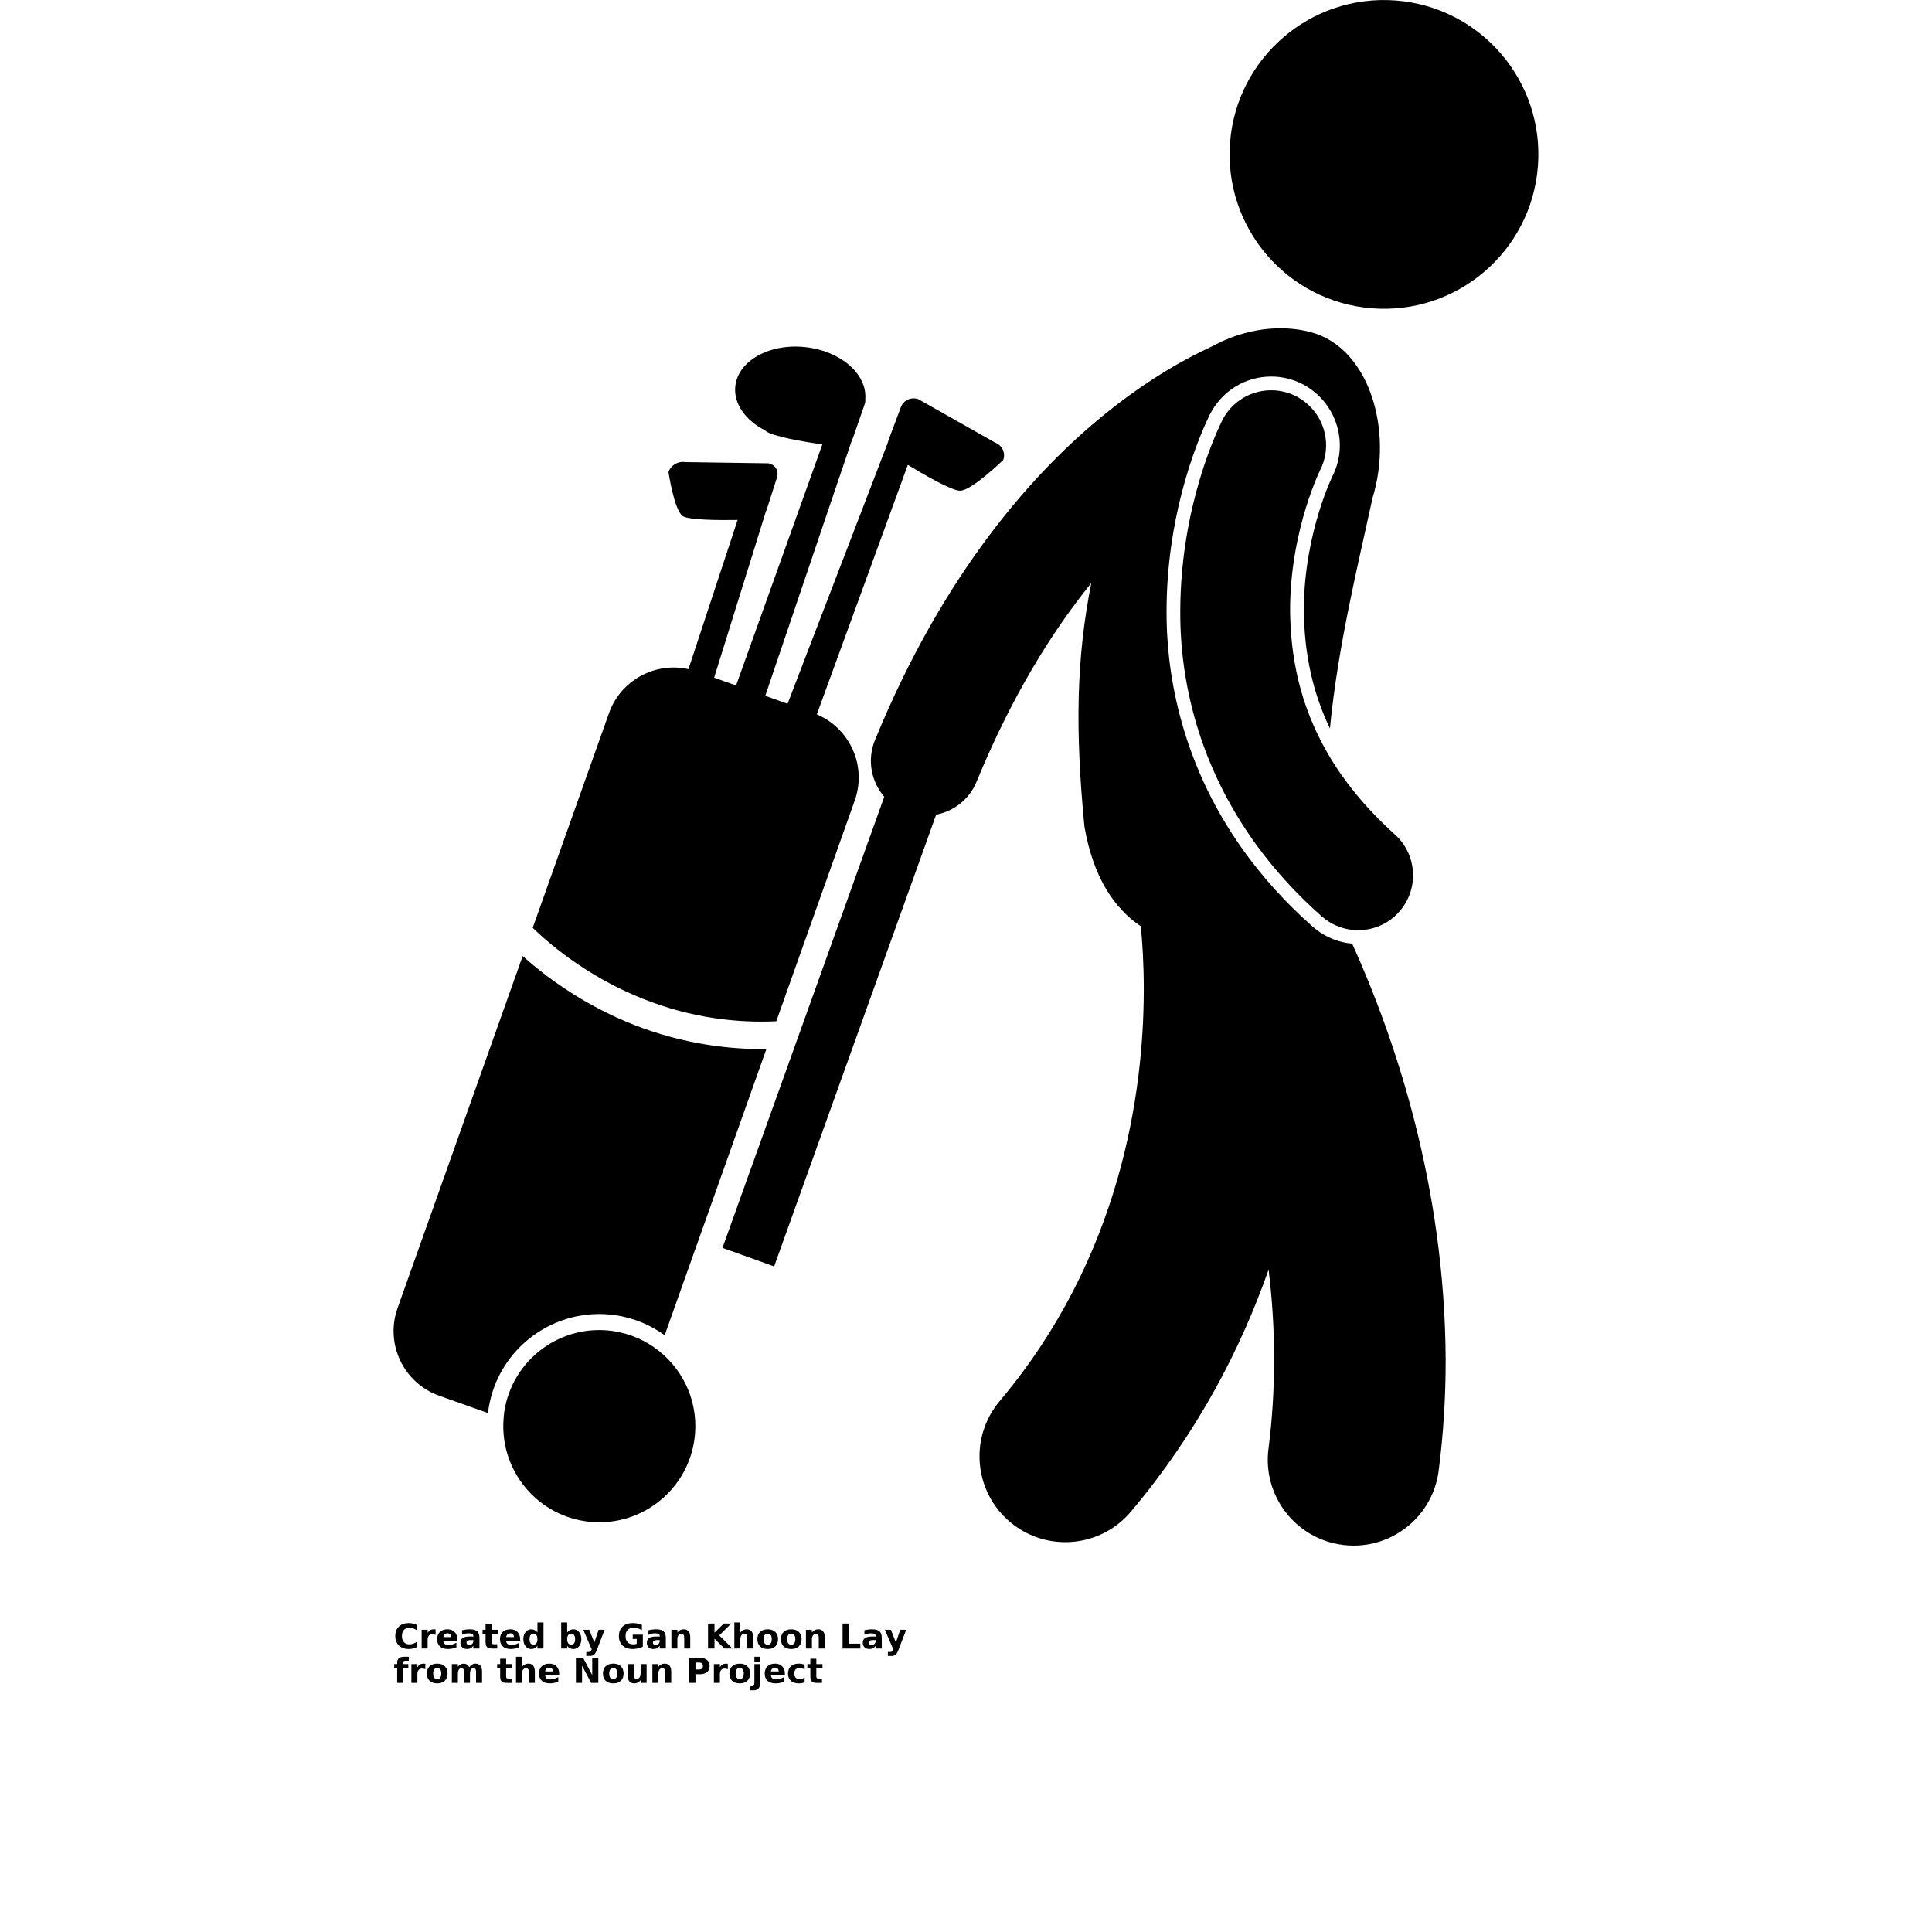 <?xml version="1.0" encoding="UTF-8"?>
<svg width="700pt" height="700pt" version="1.1" viewBox="0 0 700 700" xmlns="http://www.w3.org/2000/svg" xmlns:xlink="http://www.w3.org/1999/xlink">
 <defs>
  <symbol id="u" overflow="visible">
   <path d="m8.328-0.5c-0.43 0.23-0.875 0.398-1.344 0.5-0.461 0.113-0.945 0.172-1.453 0.172-1.512 0-2.711-0.422-3.594-1.266-0.875-0.844-1.312-1.988-1.312-3.438 0-1.445 0.438-2.594 1.312-3.438 0.883-0.844 2.082-1.266 3.594-1.266 0.508 0 0.992 0.059 1.453 0.172 0.469 0.117 0.914 0.281 1.344 0.5v1.875c-0.43-0.289-0.855-0.504-1.281-0.641-0.418-0.133-0.859-0.203-1.328-0.203-0.836 0-1.492 0.266-1.969 0.797-0.48 0.531-0.719 1.266-0.719 2.203s0.238 1.68 0.719 2.219c0.477 0.531 1.133 0.797 1.969 0.797 0.469 0 0.91-0.066 1.328-0.203 0.426-0.145 0.852-0.363 1.281-0.656z"/>
  </symbol>
  <symbol id="e" overflow="visible">
   <path d="m6.094-4.953c-0.188-0.082-0.375-0.145-0.562-0.188-0.188-0.039-0.375-0.062-0.562-0.062-0.562 0-0.996 0.18-1.297 0.531-0.305 0.355-0.453 0.867-0.453 1.531v3.141h-2.172v-6.797h2.172v1.109c0.281-0.445 0.598-0.77 0.953-0.969 0.363-0.207 0.801-0.312 1.312-0.312 0.07 0 0.148 0.008 0.234 0.016 0.082 0 0.207 0.012 0.375 0.031z"/>
  </symbol>
  <symbol id="b" overflow="visible">
   <path d="m7.828-3.422v0.625h-5.078c0.051 0.512 0.234 0.898 0.547 1.156 0.32 0.25 0.766 0.375 1.328 0.375 0.457 0 0.926-0.066 1.406-0.203 0.477-0.133 0.973-0.344 1.484-0.625v1.688c-0.523 0.188-1.039 0.328-1.547 0.422-0.512 0.102-1.027 0.156-1.547 0.156-1.23 0-2.188-0.312-2.875-0.938-0.68-0.625-1.016-1.5-1.016-2.625 0-1.113 0.332-1.988 1-2.625 0.676-0.633 1.602-0.953 2.781-0.953 1.062 0 1.91 0.324 2.547 0.969 0.645 0.648 0.969 1.508 0.969 2.578zm-2.234-0.719c0-0.414-0.121-0.75-0.359-1-0.242-0.25-0.555-0.375-0.938-0.375-0.43 0-0.773 0.121-1.031 0.359-0.262 0.23-0.422 0.57-0.484 1.016z"/>
  </symbol>
  <symbol id="d" overflow="visible">
   <path d="m4.094-3.062c-0.461 0-0.805 0.078-1.031 0.234-0.219 0.156-0.328 0.383-0.328 0.672 0 0.281 0.086 0.5 0.266 0.656 0.188 0.156 0.441 0.234 0.766 0.234 0.414 0 0.758-0.145 1.031-0.438 0.281-0.301 0.422-0.672 0.422-1.109v-0.25zm3.328-0.812v3.875h-2.203v-1.016c-0.293 0.418-0.621 0.719-0.984 0.906-0.367 0.188-0.809 0.281-1.328 0.281-0.699 0-1.273-0.203-1.719-0.609-0.438-0.414-0.656-0.953-0.656-1.609 0-0.789 0.273-1.375 0.828-1.75 0.551-0.375 1.41-0.562 2.578-0.562h1.281v-0.172c0-0.344-0.137-0.594-0.406-0.75-0.273-0.156-0.695-0.234-1.266-0.234-0.469 0-0.906 0.047-1.312 0.141-0.398 0.094-0.766 0.23-1.109 0.406v-1.656c0.469-0.113 0.938-0.195 1.406-0.25 0.469-0.062 0.938-0.094 1.406-0.094 1.227 0 2.113 0.246 2.656 0.734 0.551 0.48 0.828 1.266 0.828 2.359z"/>
  </symbol>
  <symbol id="c" overflow="visible">
   <path d="m3.422-8.734v1.938h2.234v1.547h-2.234v2.891c0 0.312 0.062 0.527 0.188 0.641 0.125 0.105 0.375 0.156 0.75 0.156h1.109v1.562h-1.859c-0.867 0-1.477-0.176-1.828-0.531-0.355-0.363-0.531-0.973-0.531-1.828v-2.891h-1.094v-1.547h1.094v-1.938z"/>
  </symbol>
  <symbol id="k" overflow="visible">
   <path d="m5.672-5.812v-3.641h2.188v9.453h-2.188v-0.984c-0.305 0.406-0.637 0.703-1 0.891-0.355 0.176-0.766 0.266-1.234 0.266-0.844 0-1.539-0.332-2.078-1-0.531-0.664-0.797-1.52-0.797-2.562 0-1.051 0.266-1.91 0.797-2.578 0.539-0.664 1.234-1 2.078-1 0.469 0 0.879 0.094 1.234 0.281 0.363 0.188 0.695 0.48 1 0.875zm-1.438 4.406c0.469 0 0.82-0.164 1.062-0.5 0.25-0.344 0.375-0.836 0.375-1.484 0-0.645-0.125-1.141-0.375-1.484-0.242-0.344-0.594-0.516-1.062-0.516-0.461 0-0.812 0.172-1.062 0.516-0.242 0.344-0.359 0.84-0.359 1.484 0 0.648 0.117 1.141 0.359 1.484 0.25 0.336 0.602 0.5 1.062 0.5z"/>
  </symbol>
  <symbol id="j" overflow="visible">
   <path d="m4.672-1.406c0.457 0 0.805-0.164 1.047-0.5 0.25-0.344 0.375-0.836 0.375-1.484 0-0.645-0.125-1.141-0.375-1.484-0.242-0.344-0.59-0.516-1.047-0.516-0.469 0-0.828 0.172-1.078 0.516s-0.375 0.84-0.375 1.484c0 0.648 0.125 1.141 0.375 1.484 0.25 0.336 0.609 0.5 1.078 0.5zm-1.453-4.406c0.301-0.395 0.633-0.688 1-0.875 0.363-0.188 0.781-0.281 1.25-0.281 0.844 0 1.531 0.336 2.062 1 0.539 0.668 0.812 1.527 0.812 2.578 0 1.043-0.273 1.898-0.812 2.562-0.531 0.668-1.219 1-2.062 1-0.469 0-0.887-0.094-1.25-0.281-0.367-0.188-0.699-0.477-1-0.875v0.984h-2.172v-9.453h2.172z"/>
  </symbol>
  <symbol id="g" overflow="visible">
   <path d="m0.156-6.797h2.172l1.828 4.609 1.547-4.609h2.172l-2.859 7.438c-0.281 0.758-0.617 1.289-1 1.594-0.387 0.301-0.891 0.453-1.516 0.453h-1.25v-1.438h0.672c0.375 0 0.645-0.059 0.812-0.172 0.164-0.117 0.297-0.324 0.391-0.625l0.062-0.188z"/>
  </symbol>
  <symbol id="i" overflow="visible">
   <path d="m9.297-0.672c-0.586 0.281-1.195 0.496-1.828 0.641-0.625 0.133-1.273 0.203-1.938 0.203-1.512 0-2.711-0.422-3.594-1.266-0.875-0.844-1.312-1.988-1.312-3.438 0-1.457 0.445-2.602 1.344-3.438 0.895-0.844 2.125-1.266 3.688-1.266 0.602 0 1.18 0.059 1.734 0.172 0.551 0.117 1.07 0.281 1.562 0.5v1.875c-0.5-0.281-1-0.488-1.5-0.625-0.5-0.145-1-0.219-1.5-0.219-0.938 0-1.664 0.262-2.172 0.781-0.5 0.523-0.75 1.262-0.75 2.219 0 0.969 0.242 1.715 0.734 2.234 0.488 0.523 1.18 0.781 2.078 0.781 0.238 0 0.461-0.016 0.672-0.047 0.207-0.031 0.395-0.078 0.562-0.141v-1.766h-1.438v-1.562h3.656z"/>
  </symbol>
  <symbol id="f" overflow="visible">
   <path d="m7.875-4.141v4.141h-2.172v-3.172c0-0.582-0.016-0.984-0.047-1.203-0.023-0.227-0.07-0.395-0.141-0.5-0.086-0.145-0.199-0.254-0.344-0.328-0.148-0.082-0.312-0.125-0.5-0.125-0.449 0-0.805 0.18-1.062 0.531-0.262 0.344-0.391 0.828-0.391 1.453v3.344h-2.172v-6.797h2.172v0.984c0.32-0.395 0.664-0.688 1.031-0.875 0.375-0.188 0.785-0.281 1.234-0.281 0.781 0 1.375 0.246 1.781 0.734 0.406 0.48 0.609 1.18 0.609 2.094z"/>
  </symbol>
  <symbol id="t" overflow="visible">
   <path d="m1.141-9.062h2.344v3.312l3.359-3.312h2.719l-4.359 4.297 4.812 4.766h-2.922l-3.609-3.578v3.578h-2.344z"/>
  </symbol>
  <symbol id="h" overflow="visible">
   <path d="m7.875-4.141v4.141h-2.172v-3.156c0-0.594-0.016-1-0.047-1.219-0.023-0.227-0.07-0.395-0.141-0.5-0.086-0.145-0.199-0.254-0.344-0.328-0.148-0.082-0.312-0.125-0.5-0.125-0.449 0-0.805 0.18-1.062 0.531-0.262 0.344-0.391 0.828-0.391 1.453v3.344h-2.172v-9.453h2.172v3.641c0.32-0.395 0.664-0.688 1.031-0.875 0.375-0.188 0.785-0.281 1.234-0.281 0.781 0 1.375 0.246 1.781 0.734 0.406 0.48 0.609 1.18 0.609 2.094z"/>
  </symbol>
  <symbol id="a" overflow="visible">
   <path d="m4.281-5.406c-0.48 0-0.852 0.172-1.109 0.516-0.25 0.344-0.375 0.844-0.375 1.5 0 0.648 0.125 1.148 0.375 1.5 0.258 0.344 0.629 0.516 1.109 0.516 0.469 0 0.828-0.172 1.078-0.516 0.258-0.352 0.391-0.852 0.391-1.5 0-0.656-0.133-1.156-0.391-1.5-0.25-0.344-0.609-0.516-1.078-0.516zm0-1.562c1.164 0 2.078 0.32 2.734 0.953 0.664 0.625 1 1.5 1 2.625 0 1.117-0.336 1.992-1 2.625-0.656 0.625-1.57 0.938-2.734 0.938-1.18 0-2.102-0.312-2.766-0.938-0.656-0.633-0.984-1.508-0.984-2.625 0-1.125 0.328-2 0.984-2.625 0.664-0.633 1.586-0.953 2.766-0.953z"/>
  </symbol>
  <symbol id="s" overflow="visible">
   <path d="m1.141-9.062h2.344v7.297h4.094v1.766h-6.438z"/>
  </symbol>
  <symbol id="r" overflow="visible">
   <path d="m5.516-9.453v1.438h-1.203c-0.305 0-0.516 0.059-0.641 0.172-0.125 0.105-0.188 0.293-0.188 0.562v0.484h1.859v1.547h-1.859v5.25h-2.172v-5.25h-1.078v-1.547h1.078v-0.484c0-0.738 0.207-1.285 0.625-1.641 0.414-0.352 1.055-0.531 1.922-0.531z"/>
  </symbol>
  <symbol id="q" overflow="visible">
   <path d="m7.344-5.672c0.281-0.414 0.609-0.734 0.984-0.953 0.375-0.227 0.789-0.344 1.25-0.344 0.781 0 1.375 0.246 1.781 0.734 0.406 0.48 0.609 1.18 0.609 2.094v4.141h-2.172v-3.547-0.156-0.25c0-0.477-0.074-0.828-0.219-1.047-0.137-0.219-0.359-0.328-0.672-0.328-0.418 0-0.742 0.172-0.969 0.516-0.219 0.336-0.336 0.824-0.344 1.469v3.344h-2.188v-3.547c0-0.75-0.07-1.234-0.203-1.453-0.125-0.219-0.352-0.328-0.672-0.328-0.418 0-0.742 0.172-0.969 0.516-0.23 0.344-0.344 0.836-0.344 1.469v3.344h-2.188v-6.797h2.188v0.984c0.27-0.375 0.578-0.66 0.922-0.859 0.344-0.195 0.723-0.297 1.141-0.297 0.469 0 0.879 0.117 1.234 0.344 0.363 0.23 0.641 0.547 0.828 0.953z"/>
  </symbol>
  <symbol id="p" overflow="visible">
   <path d="m1.141-9.062h2.609l3.297 6.219v-6.219h2.219v9.062h-2.609l-3.297-6.219v6.219h-2.219z"/>
  </symbol>
  <symbol id="o" overflow="visible">
   <path d="m0.969-2.641v-4.156h2.188v0.672c0 0.375-0.008 0.84-0.016 1.391v1.109c0 0.555 0.016 0.949 0.047 1.188 0.031 0.242 0.078 0.418 0.141 0.531 0.094 0.137 0.211 0.246 0.359 0.328 0.145 0.074 0.305 0.109 0.484 0.109 0.457 0 0.816-0.172 1.078-0.516 0.258-0.352 0.391-0.836 0.391-1.453v-3.359h2.172v6.797h-2.172v-0.984c-0.336 0.398-0.684 0.688-1.047 0.875-0.367 0.188-0.773 0.281-1.219 0.281-0.781 0-1.383-0.238-1.797-0.719-0.406-0.477-0.609-1.176-0.609-2.094z"/>
  </symbol>
  <symbol id="n" overflow="visible">
   <path d="m1.141-9.062h3.875c1.156 0 2.039 0.258 2.656 0.766 0.625 0.512 0.938 1.242 0.938 2.188 0 0.949-0.312 1.684-0.938 2.203-0.617 0.512-1.5 0.766-2.656 0.766h-1.531v3.141h-2.344zm2.344 1.688v2.531h1.281c0.457 0 0.805-0.109 1.047-0.328 0.25-0.219 0.375-0.531 0.375-0.938s-0.125-0.719-0.375-0.938c-0.242-0.219-0.59-0.328-1.047-0.328z"/>
  </symbol>
  <symbol id="m" overflow="visible">
   <path d="m1.047-6.797h2.172v6.672c0 0.914-0.219 1.613-0.656 2.094-0.438 0.477-1.074 0.719-1.906 0.719h-1.062v-1.438h0.375c0.406 0 0.688-0.094 0.844-0.281 0.156-0.18 0.234-0.543 0.234-1.094zm0-2.656h2.172v1.781h-2.172z"/>
  </symbol>
  <symbol id="l" overflow="visible">
   <path d="m6.547-6.594v1.781c-0.305-0.207-0.605-0.359-0.906-0.453-0.293-0.094-0.602-0.141-0.922-0.141-0.605 0-1.078 0.18-1.422 0.531-0.336 0.355-0.5 0.852-0.5 1.484 0 0.637 0.164 1.133 0.5 1.484 0.344 0.355 0.816 0.531 1.422 0.531 0.344 0 0.664-0.051 0.969-0.156 0.312-0.102 0.598-0.254 0.859-0.453v1.781c-0.344 0.125-0.695 0.219-1.047 0.281-0.344 0.062-0.695 0.094-1.047 0.094-1.23 0-2.195-0.312-2.891-0.938-0.688-0.633-1.031-1.508-1.031-2.625 0-1.125 0.344-2 1.031-2.625 0.695-0.633 1.66-0.953 2.891-0.953 0.352 0 0.703 0.031 1.047 0.094 0.352 0.062 0.703 0.156 1.047 0.281z"/>
  </symbol>
 </defs>
 <g>
  <path d="m505.74 0.18c30.801 2.375 53.844 29.27 51.469 60.07-2.375 30.797-29.27 53.84-60.07 51.465s-53.844-29.27-51.469-60.07c2.375-30.797 29.27-53.84 60.07-51.465"/>
  <path d="m486.45 559.74c1.348 0.172 2.691 0.258 4.016 0.258 15.398 0.004 28.77-11.434 30.789-27.105v-0.004c1.762-13.637 2.539-26.984 2.539-39.926-0.234-63.422-18.383-116.83-33.875-151.06-4.719-0.406-9.207-2.164-12.961-5.055-0.48-0.371-0.961-0.75-1.418-1.156-9.996-8.836-18.137-18.012-24.773-27.219-24.191-33.566-28.246-67.578-28.102-87.316 0.051-16.293 2.445-30.656 5.445-42.352 3.41-13.309 7.613-23.156 10.082-28.285l0.145-0.305c4.363-8.574 12.859-13.785 22.266-13.785 3.891 0 7.789 0.941 11.273 2.719 1.879 0.957 3.562 2.141 5.078 3.473 8.344 7.312 11.055 19.617 5.805 29.953l-0.168 0.367c-0.242 0.516-0.613 1.344-1.078 2.449-0.918 2.199-2.293 5.754-3.664 10.262-2.492 8.133-5.457 20.891-5.441 35.531 0.152 15.699 3.238 29.785 9.449 42.742 2.918-30.18 10.414-60.203 15.43-83.461 7.606-24.602-1.16-54.402-22.281-60.094-10.625-2.863-23.75-1.516-35.852 5.137-9.133 4.168-22.391 11.422-37.488 23.457-27.078 21.551-59.812 58.543-84.645 119.18-2.938 7.172-1.371 15.055 3.367 20.547l-58.621 163.44 18.723 6.715 58.699-163.67c6.356-1.234 12-5.504 14.641-11.941 12.723-30.984 27.309-54.344 41.57-71.988-5.402 27.082-5.902 53.082-2.481 88.293 3.254 18.637 10.891 29.617 20.414 36.059 0.57 5.769 1.086 13.531 1.078 22.789 0.012 18.625-2.086 43.148-9.68 69.281-7.606 26.164-20.559 53.863-42.527 79.973-11.059 13.129-9.375 32.738 3.754 43.797 13.129 11.062 32.738 9.379 43.801-3.75 24.055-28.562 39.805-58.891 49.875-87.68 1.305 10.633 2.035 21.66 1.988 32.945 0 10.445-0.633 21.125-2.027 31.973-2.191 17.027 9.828 32.613 26.855 34.809z"/>
  <path d="m473.08 184.21c1.414-4.637 2.824-8.305 3.828-10.715 0.496-1.203 0.902-2.094 1.152-2.633 0.121-0.266 0.211-0.449 0.258-0.539 3.832-7.547 2.383-16.371-2.961-22.309-1.59-1.766-3.504-3.289-5.746-4.43-9.789-4.992-21.77-1.098-26.754 8.695v-0.004c-0.379 0.84-4.426 8.777-8.25 21.699-3.551 11.996-6.91 28.285-6.969 47.223-0.188 25.586 6.746 56.488 27.863 85.316 6.414 8.754 14.117 17.316 23.344 25.477 0.145 0.129 0.297 0.238 0.445 0.363 2.43 2.043 5.207 3.406 8.109 4.106 1.539 0.371 3.106 0.574 4.676 0.574 5.477 0 10.926-2.246 14.859-6.66 7.312-8.203 6.586-20.777-1.609-28.086-10.746-9.68-18.543-19.484-24.211-29.223-10.438-17.938-13.527-35.641-13.688-51.871-0.016-14.602 2.812-27.711 5.652-36.984z"/>
  <path d="m277.27 252.11 31.398-92.621c0.133-0.242 0.258-0.48 0.352-0.75l3.644-10.473 0.02-0.062 0.578-1.664c0.23-0.652 0.305-1.324 0.25-1.973 0.676-9.074-8.965-17.449-21.789-18.805-13.004-1.379-24.336 4.977-25.312 14.195-0.676 6.352 3.754 12.406 10.824 16.008 0.039 0.039 0.078 0.102 0.117 0.137 2.238 2 13.891 3.957 20.594 4.945l-31.25 87.305-7.949-2.824 18.723-60.141c0.121-0.238 0.23-0.473 0.312-0.727l3.719-11.625c0.785-2.426-0.621-4.738-3.133-5.164l-30.207-0.438c-2.512-0.426-5.172 1.188-5.949 3.617 0 0 2.043 13.859 5.176 15.945 2.203 1.465 13.418 1.5 19.859 1.398l-17.805 54.051c-12.078-2.684-24.543 3.981-28.793 15.938l-27.641 77.785c0.465 0.449 0.953 0.922 1.496 1.422 3.856 3.598 9.617 8.438 17.098 13.266 0.574 0.371 1.18 0.742 1.773 1.109 3.195 1.992 6.668 3.965 10.426 5.832 1.035 0.516 2.106 1.023 3.184 1.523 3.836 1.773 7.934 3.426 12.293 4.883 1.211 0.406 2.445 0.793 3.695 1.168 4.125 1.227 8.469 2.262 13.016 3.059 6.254 1.09 12.895 1.723 19.914 1.723 1.762 0 3.555-0.051 5.367-0.133l28.426-79.992c4.43-12.469-1.707-26.102-13.738-31.191l32.969-90.402c5.785 3.523 16 9.461 19 9.359 4.262-0.145 15.555-11.117 15.555-11.117 0.949-2.527-0.371-5.348-2.949-6.316l-27.75-15.699c-2.57-0.969-5.426 0.297-6.363 2.828l-4.531 12.09c-0.098 0.262-0.156 0.531-0.211 0.797l-36.32 94.609z"/>
  <path d="m252.53 377.88c-4.582-0.867-8.965-1.949-13.137-3.211-1.117-0.34-2.231-0.684-3.32-1.047-4.402-1.469-8.562-3.117-12.469-4.887-0.953-0.434-1.879-0.879-2.805-1.324-3.805-1.832-7.356-3.766-10.637-5.727-8.934-5.348-15.926-10.918-20.789-15.297l-45.332 127.57c-4.598 12.938 2.164 27.16 15.105 31.754l17.691 6.285c0.051-0.434 0.062-0.859 0.125-1.297 3.328-22.18 24.008-37.469 46.191-34.141 6.617 0.992 12.602 3.559 17.676 7.215l36.855-103.71c-0.598 0.008-1.203 0.039-1.797 0.039-8.289-0.02-16.066-0.848-23.359-2.223z"/>
  <path d="m182.7 511.56c-0.121 0.812-0.176 1.621-0.242 2.434-1.441 18.07 11.301 34.43 29.5 37.16 19.016 2.852 36.742-10.254 39.594-29.27 1.914-12.742-3.363-24.883-12.762-32.379-4.621-3.688-10.23-6.269-16.5-7.211-19.016-2.852-36.738 10.25-39.59 29.266z"/>
  <use x="142.598" y="597.301" xlink:href="#u"/>
  <use x="151.723" y="597.301" xlink:href="#e"/>
  <use x="157.855" y="597.301" xlink:href="#b"/>
  <use x="166.289" y="597.301" xlink:href="#d"/>
  <use x="174.68" y="597.301" xlink:href="#c"/>
  <use x="180.621" y="597.301" xlink:href="#b"/>
  <use x="189.055" y="597.301" xlink:href="#k"/>
  <use x="202.281" y="597.301" xlink:href="#j"/>
  <use x="211.184" y="597.301" xlink:href="#g"/>
  <use x="223.617" y="597.301" xlink:href="#i"/>
  <use x="233.82" y="597.301" xlink:href="#d"/>
  <use x="242.211" y="597.301" xlink:href="#f"/>
  <use x="255.391" y="597.301" xlink:href="#t"/>
  <use x="265.027" y="597.301" xlink:href="#h"/>
  <use x="273.879" y="597.301" xlink:href="#a"/>
  <use x="282.418" y="597.301" xlink:href="#a"/>
  <use x="290.961" y="597.301" xlink:href="#f"/>
  <use x="304.141" y="597.301" xlink:href="#s"/>
  <use x="312.062" y="597.301" xlink:href="#d"/>
  <use x="320.453" y="597.301" xlink:href="#g"/>
  <use x="142.598" y="609.734" xlink:href="#r"/>
  <use x="148.008" y="609.734" xlink:href="#e"/>
  <use x="154.141" y="609.734" xlink:href="#a"/>
  <use x="162.684" y="609.734" xlink:href="#q"/>
  <use x="179.965" y="609.734" xlink:href="#c"/>
  <use x="185.91" y="609.734" xlink:href="#h"/>
  <use x="194.762" y="609.734" xlink:href="#b"/>
  <use x="207.523" y="609.734" xlink:href="#p"/>
  <use x="217.926" y="609.734" xlink:href="#a"/>
  <use x="226.469" y="609.734" xlink:href="#o"/>
  <use x="235.32" y="609.734" xlink:href="#f"/>
  <use x="248.5" y="609.734" xlink:href="#n"/>
  <use x="257.613" y="609.734" xlink:href="#e"/>
  <use x="263.746" y="609.734" xlink:href="#a"/>
  <use x="272.285" y="609.734" xlink:href="#m"/>
  <use x="276.547" y="609.734" xlink:href="#b"/>
  <use x="284.98" y="609.734" xlink:href="#l"/>
  <use x="292.352" y="609.734" xlink:href="#c"/>
 </g>
</svg>
